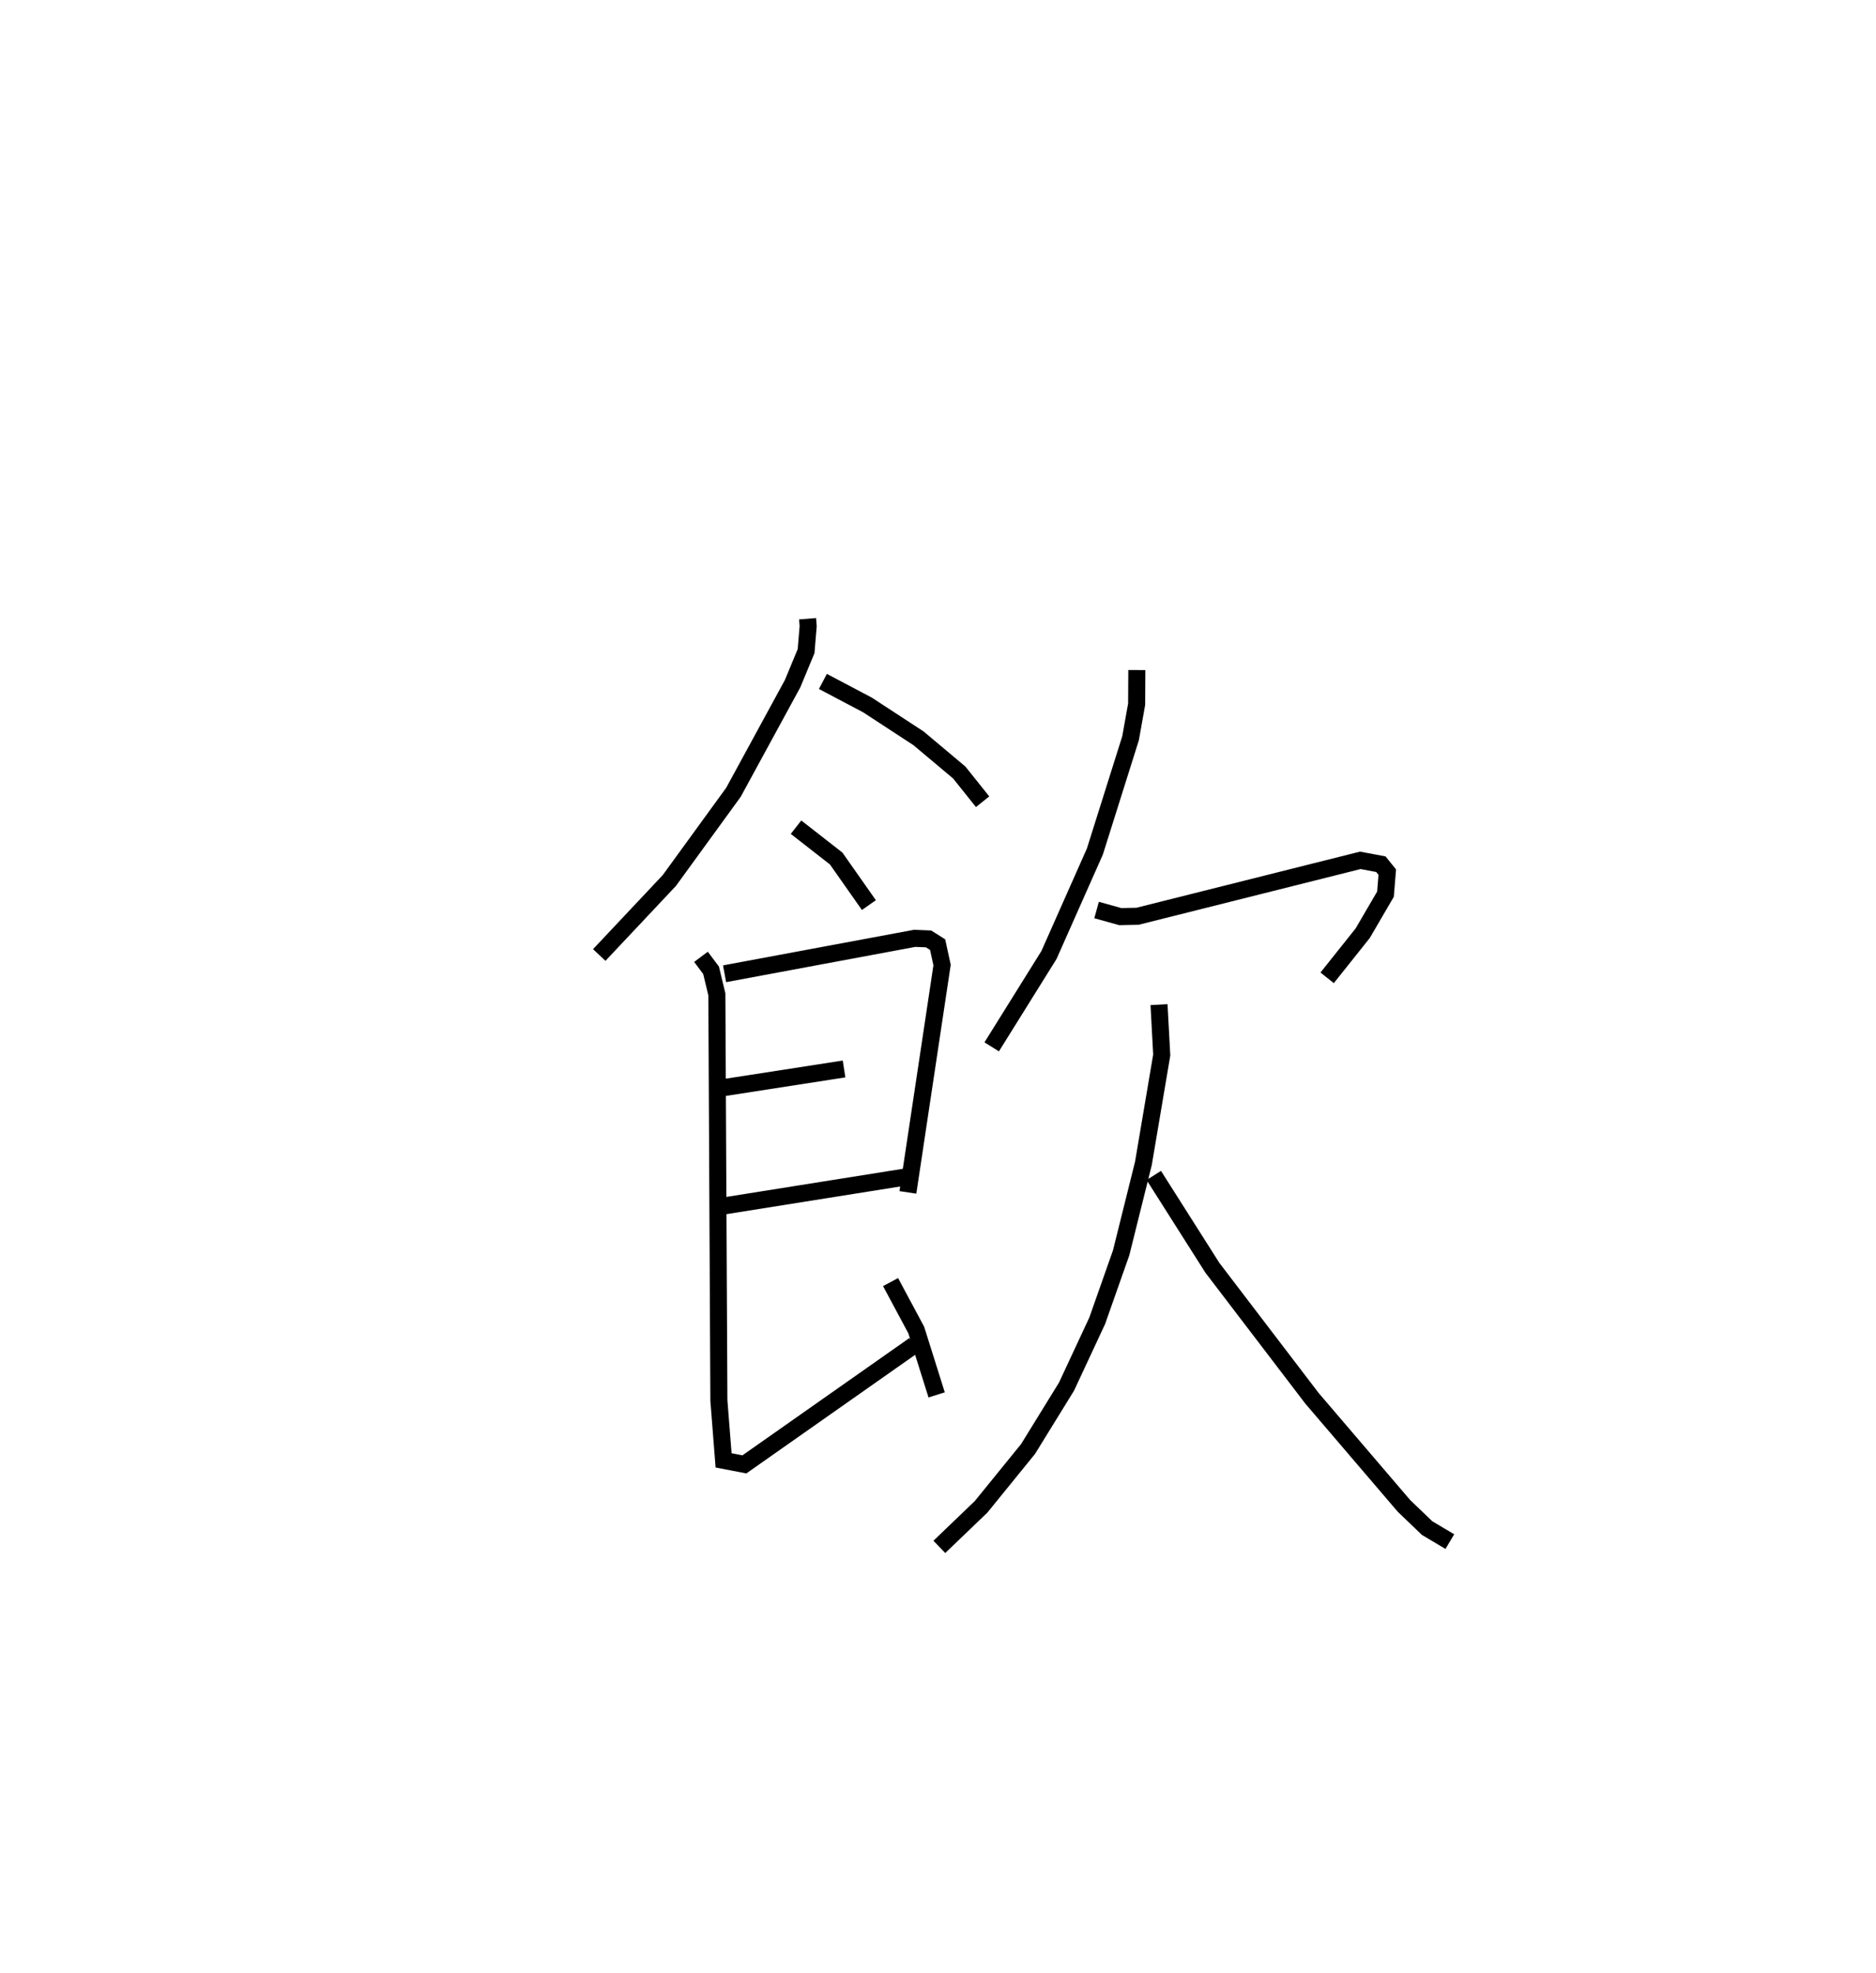 <?xml version="1.0" encoding="utf-8" ?>
<svg baseProfile="full" height="115.737" version="1.1" width="110.053" xmlns="http://www.w3.org/2000/svg" xmlns:ev="http://www.w3.org/2001/xml-events" xmlns:xlink="http://www.w3.org/1999/xlink"><defs /><rect fill="white" height="115.737" width="110.053" x="0" y="0" /><path d="M25,25 m0.0,0.0 m22.375,11.294 l0.035,0.435 -0.122,1.465 l-0.794,1.914 -3.466,6.364 l-3.762,5.176 -4.112,4.371 m13.12,-16.048 l2.614,1.38 2.996,1.957 l2.39,2.007 1.369,1.713 m-10.945,1.493 l2.355,1.838 1.919,2.732 m-8.466,4.028 l11.153,-2.078 0.813,0.033 l0.532,0.335 0.261,1.2 l-2.005,13.334 m-10.903,-6.13 l7.158,-1.11 m-7.194,8.058 l10.818,-1.723 m-12.017,-12.913 l0.592,0.791 0.339,1.411 l0.119,23.821 0.276,3.514 l1.221,0.235 9.96,-6.998 m-1.386,-3.695 l1.507,2.812 1.197,3.805 m11.743,-42.518 l-0.011,2.003 -0.356,1.995 l-2.094,6.648 -2.692,6.066 l-3.361,5.391 m6.153,-8.026 l1.39,0.386 1.015,-0.021 l13.065,-3.279 1.208,0.226 l0.375,0.465 -0.105,1.293 l-1.337,2.291 -2.085,2.616 m-9.863,1.573 l0.159,2.955 -1.075,6.356 l-1.306,5.246 -1.403,3.983 l-1.801,3.864 -2.257,3.66 l-2.754,3.391 -2.45,2.351 m12.58,-21.788 l3.436,5.416 5.841,7.654 l5.398,6.313 1.359,1.303 l1.333,0.793 " fill="none" stroke="black" stroke-width="1" /></svg>